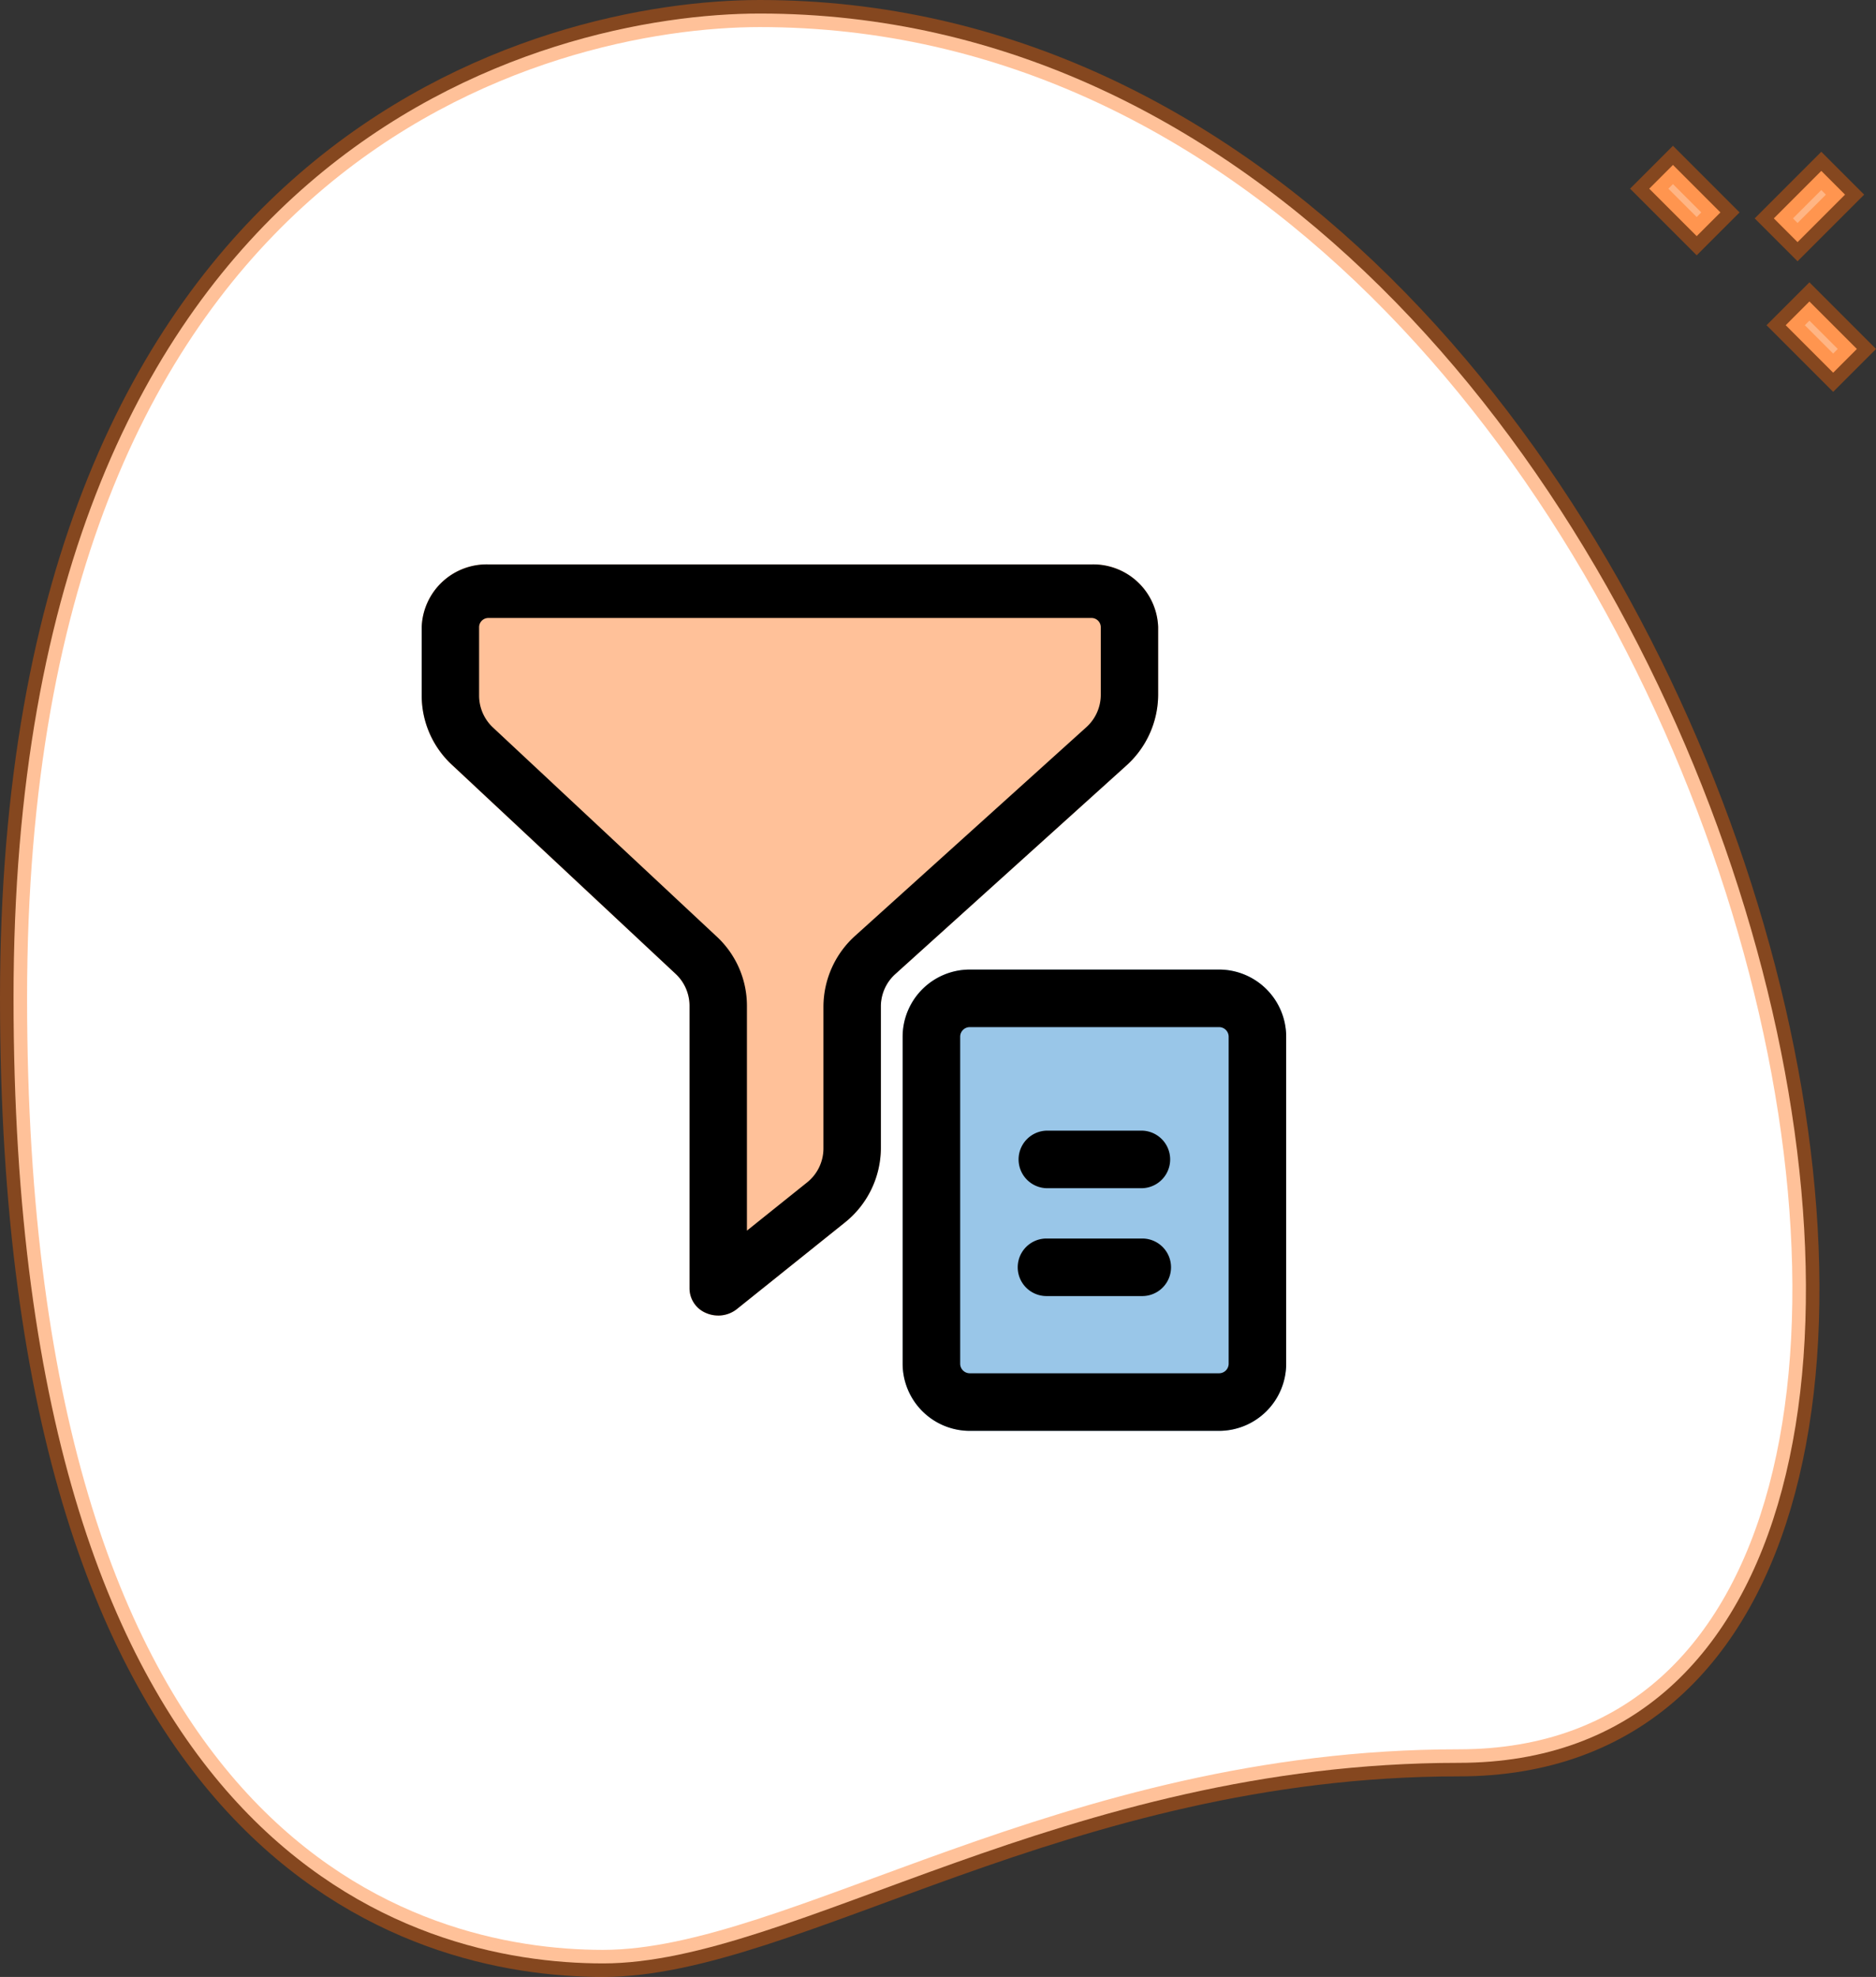 <svg xmlns="http://www.w3.org/2000/svg" width="69.288" height="73" viewBox="0 0 69.288 73"><rect x="0" y="0" width="69.288" height="73" fill="#333333" stroke="none"/><defs><style>.a{fill:#fff;}.a,.b{stroke:rgba(255,102,0,0.4);}.b{fill:#ffb584;}.c{fill:rgba(255,102,0,0.4);}.d{fill:rgba(0,114,198,0.4);}</style></defs><g transform="translate(-382.282 -210.775)"><g transform="translate(382.782 211.275)"><g transform="translate(0 0)"><path class="a" d="M55.665,65.177c-14.574,0-24.582,7.406-31.6,7.406S2.29,68.623,2.29,36.929,22.131.583,29.855.583C66.025.583,81.475,65.177,55.665,65.177Z" transform="translate(-2.29 -0.583)"/><g transform="translate(60.412 5.59)"><path class="b" d="M0,0H2.48V1.24H0Z" transform="translate(4.602 1.974) rotate(-45)"/><path class="b" d="M0,0H1.24V2.48H0Z" transform="translate(5.04 5.919) rotate(-45)"/><path class="b" d="M0,0H1.24V2.48H0Z" transform="translate(0 0.877) rotate(-45)"/></g></g></g><g transform="translate(397.857 231.474)"><path class="c" d="M24.728.14H2.473A2.4,2.4,0,0,0,0,2.452V5a3.5,3.5,0,0,0,1.139,2.57l8.235,7.692a1.612,1.612,0,0,1,.517,1.166V26.889a.988.988,0,0,0,.617.9,1.124,1.124,0,0,0,.442.091,1.1,1.1,0,0,0,.69-.239L15.6,24.469a3.533,3.533,0,0,0,1.356-2.757V16.454a1.61,1.61,0,0,1,.54-1.189l8.516-7.682A3.54,3.54,0,0,0,27.2,4.969V2.452A2.4,2.4,0,0,0,24.728.14Z" transform="translate(0 0)"/><path class="d" d="M25.688,12.166H16.479A2.485,2.485,0,0,0,14,14.651V26.719A2.485,2.485,0,0,0,16.479,29.2h9.208a2.485,2.485,0,0,0,2.479-2.485V14.651a2.485,2.485,0,0,0-2.479-2.485Z" transform="translate(3.763 2.936)"/><path d="M10.951,27.876a1.122,1.122,0,0,1-.442-.09.989.989,0,0,1-.617-.9V16.425a1.614,1.614,0,0,0-.519-1.17L1.139,7.561A3.486,3.486,0,0,1,0,5V2.451A2.4,2.4,0,0,1,2.473.142H24.728A2.4,2.4,0,0,1,27.2,2.451V4.969A3.534,3.534,0,0,1,26.013,7.58L17.5,15.261a1.612,1.612,0,0,0-.541,1.19v5.259A3.533,3.533,0,0,1,15.6,24.465l-3.959,3.173a1.108,1.108,0,0,1-.691.239ZM2.473,2.119a.343.343,0,0,0-.353.332V5a1.614,1.614,0,0,0,.519,1.17l8.234,7.692a3.488,3.488,0,0,1,1.139,2.568v8.312l2.209-1.77a1.609,1.609,0,0,0,.617-1.256V16.452a3.534,3.534,0,0,1,1.187-2.611L24.54,6.159a1.612,1.612,0,0,0,.541-1.19V2.451a.343.343,0,0,0-.353-.332Z" transform="translate(0 0.001)"/><path d="M25.688,29.2H16.479A2.482,2.482,0,0,1,14,26.72V14.646a2.482,2.482,0,0,1,2.479-2.479h9.208a2.482,2.482,0,0,1,2.479,2.479V26.72A2.482,2.482,0,0,1,25.688,29.2ZM16.479,14.292a.354.354,0,0,0-.354.354V26.72a.354.354,0,0,0,.354.354h9.208a.354.354,0,0,0,.354-.354V14.646a.354.354,0,0,0-.354-.354Z" transform="translate(3.763 2.936)"/><path d="M21.6,18.051H18.063a1.063,1.063,0,0,1,0-2.125H21.6a1.063,1.063,0,0,1,0,2.125Z" transform="translate(5.013 5.125)"/><path d="M21.6,21.058H18.063a1.062,1.062,0,1,1,0-2.125H21.6a1.062,1.062,0,1,1,0,2.125Z" transform="translate(5.013 6.101)"/></g></g></svg>